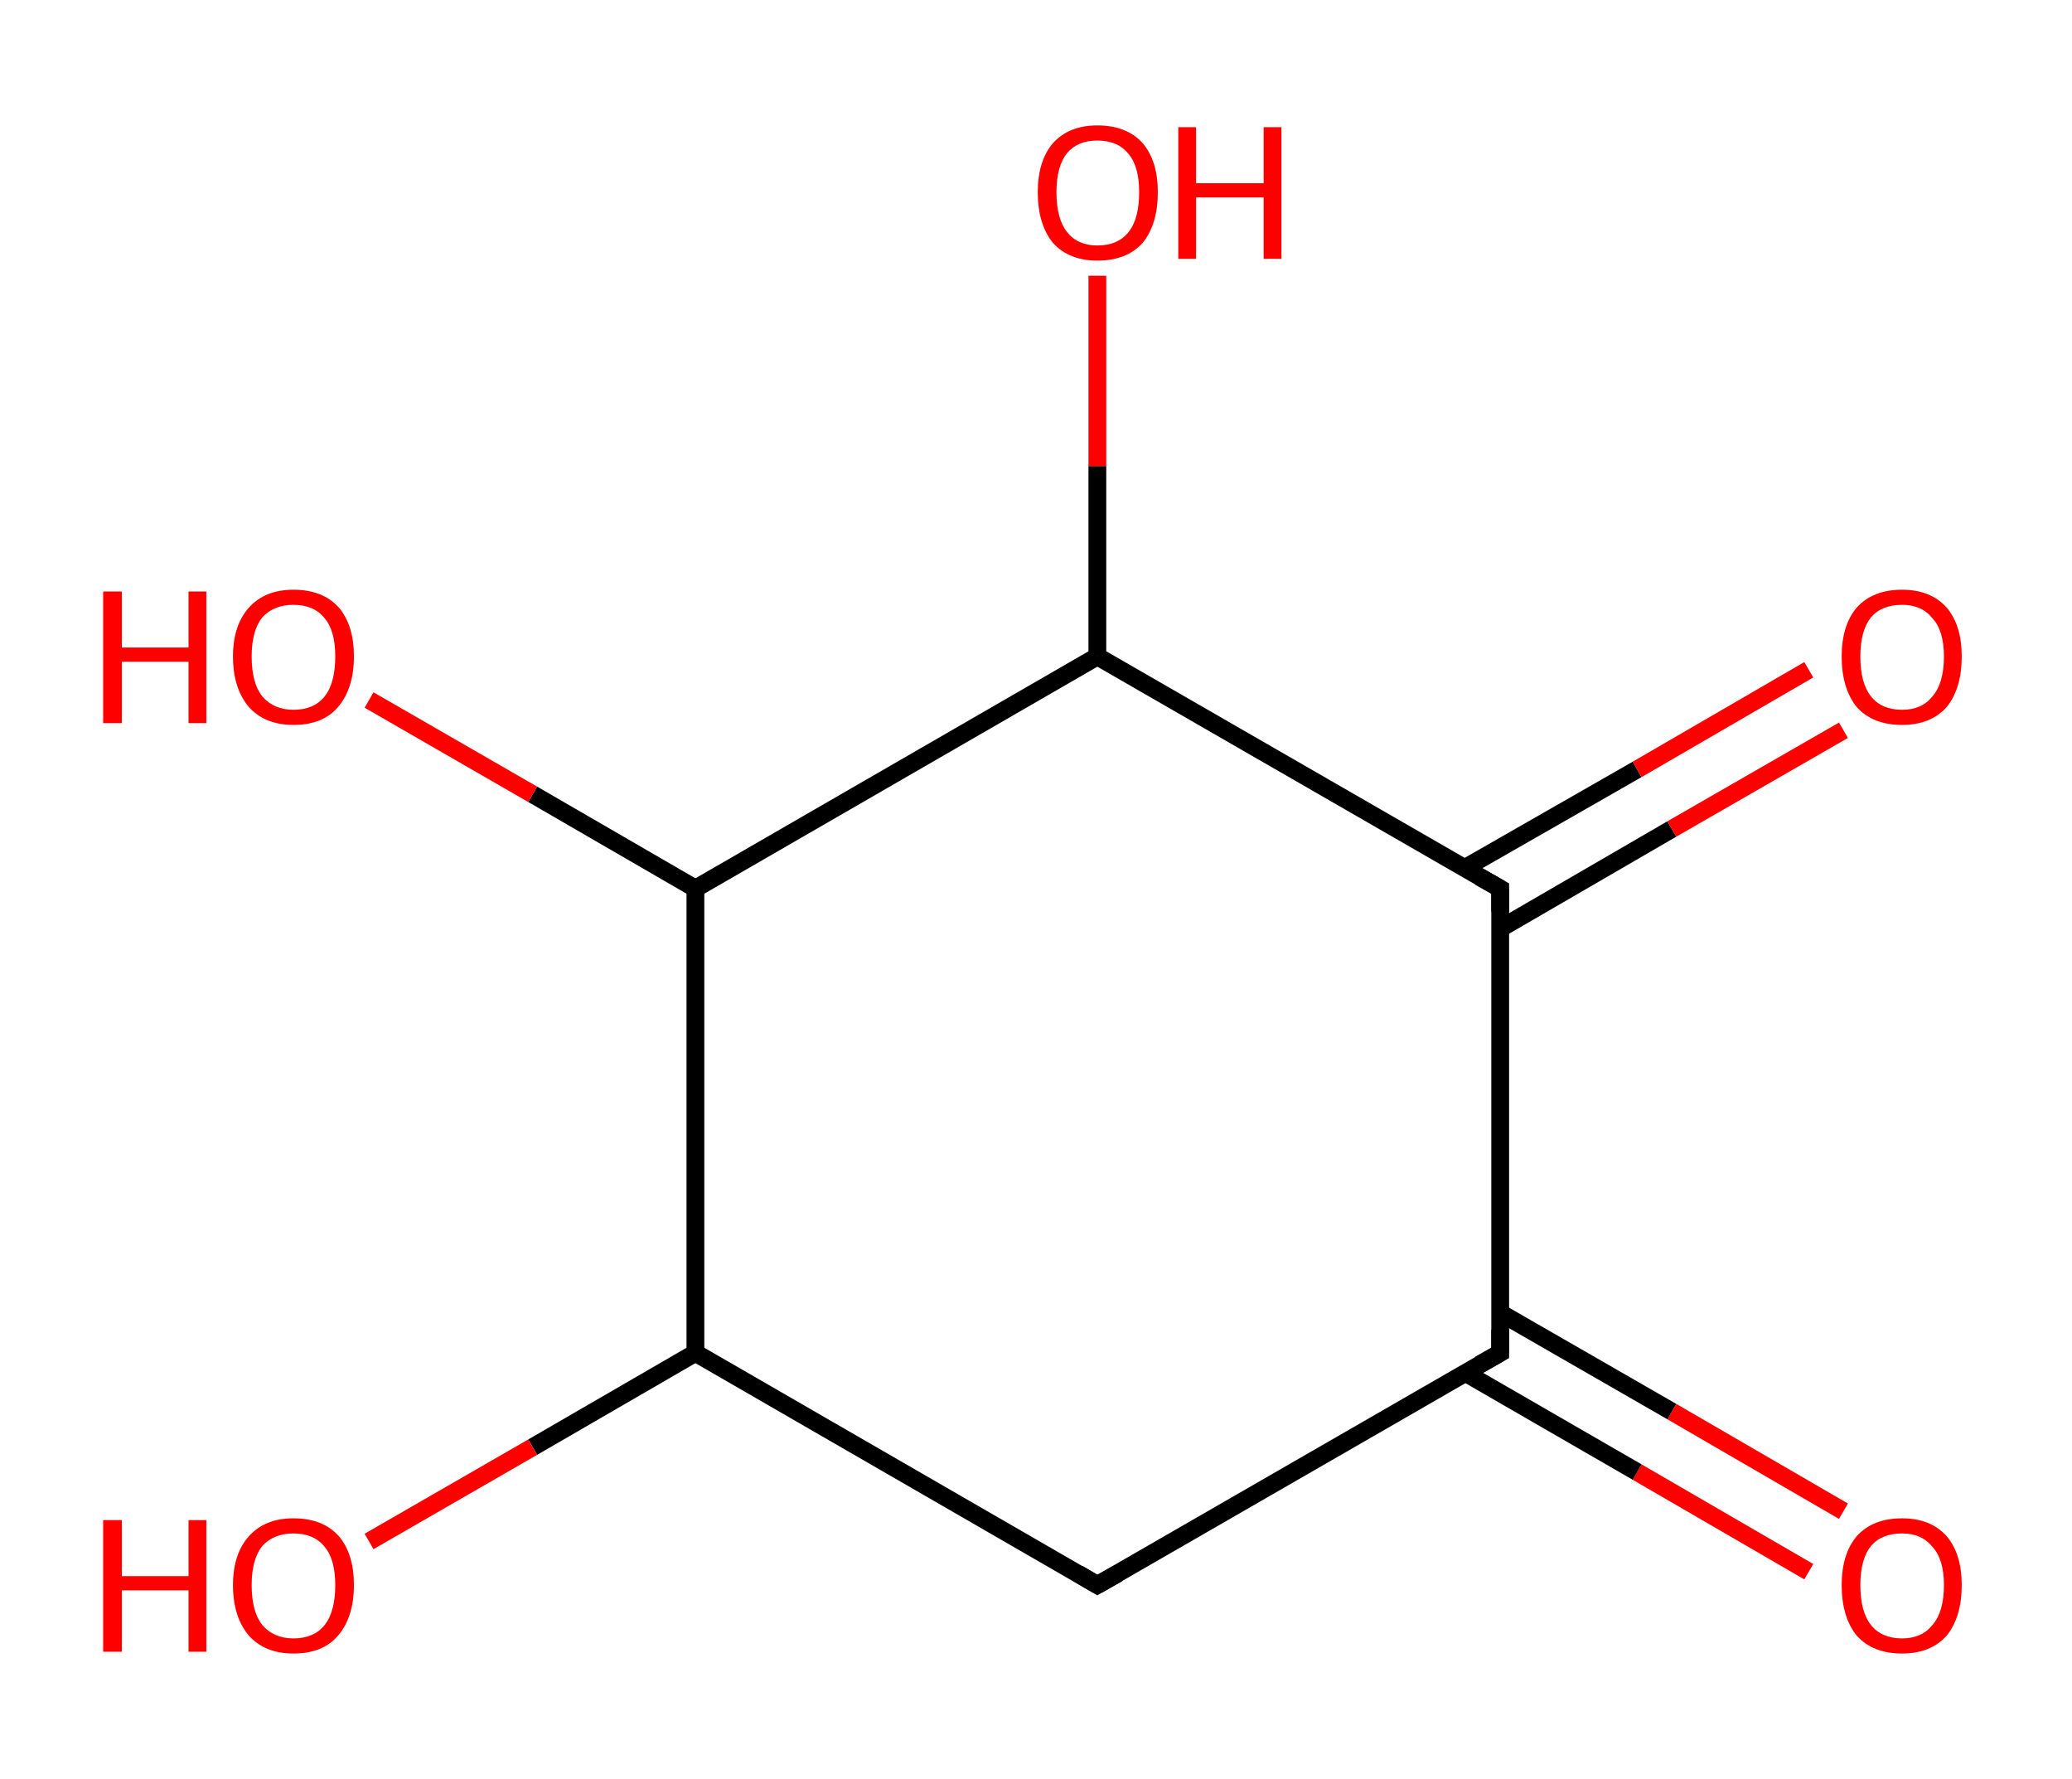 <?xml version='1.0' encoding='ASCII' standalone='yes'?>
<svg xmlns="http://www.w3.org/2000/svg" xmlns:rdkit="http://www.rdkit.org/xml" xmlns:xlink="http://www.w3.org/1999/xlink" version="1.1" baseProfile="full" xml:space="preserve" width="233px" height="200px" viewBox="0 0 233 200">
<!-- END OF HEADER -->
<rect style="opacity:1.0;fill:#FFFFFF;stroke:none" width="233.0" height="200.0" x="0.0" y="0.0"> </rect>
<path class="bond-0 atom-0 atom-1" d="M 203.4,176.7 L 184.1,165.5" style="fill:none;fill-rule:evenodd;stroke:#FF0000;stroke-width:2.0px;stroke-linecap:butt;stroke-linejoin:miter;stroke-opacity:1"/>
<path class="bond-0 atom-0 atom-1" d="M 184.1,165.5 L 164.7,154.3" style="fill:none;fill-rule:evenodd;stroke:#000000;stroke-width:2.0px;stroke-linecap:butt;stroke-linejoin:miter;stroke-opacity:1"/>
<path class="bond-0 atom-0 atom-1" d="M 207.3,169.9 L 188.0,158.7" style="fill:none;fill-rule:evenodd;stroke:#FF0000;stroke-width:2.0px;stroke-linecap:butt;stroke-linejoin:miter;stroke-opacity:1"/>
<path class="bond-0 atom-0 atom-1" d="M 188.0,158.7 L 168.7,147.6" style="fill:none;fill-rule:evenodd;stroke:#000000;stroke-width:2.0px;stroke-linecap:butt;stroke-linejoin:miter;stroke-opacity:1"/>
<path class="bond-1 atom-1 atom-2" d="M 168.7,152.1 L 123.4,178.2" style="fill:none;fill-rule:evenodd;stroke:#000000;stroke-width:2.0px;stroke-linecap:butt;stroke-linejoin:miter;stroke-opacity:1"/>
<path class="bond-2 atom-2 atom-3" d="M 123.4,178.2 L 78.2,152.1" style="fill:none;fill-rule:evenodd;stroke:#000000;stroke-width:2.0px;stroke-linecap:butt;stroke-linejoin:miter;stroke-opacity:1"/>
<path class="bond-3 atom-3 atom-4" d="M 78.2,152.1 L 59.9,162.7" style="fill:none;fill-rule:evenodd;stroke:#000000;stroke-width:2.0px;stroke-linecap:butt;stroke-linejoin:miter;stroke-opacity:1"/>
<path class="bond-3 atom-3 atom-4" d="M 59.9,162.7 L 41.5,173.3" style="fill:none;fill-rule:evenodd;stroke:#FF0000;stroke-width:2.0px;stroke-linecap:butt;stroke-linejoin:miter;stroke-opacity:1"/>
<path class="bond-4 atom-3 atom-5" d="M 78.2,152.1 L 78.2,99.9" style="fill:none;fill-rule:evenodd;stroke:#000000;stroke-width:2.0px;stroke-linecap:butt;stroke-linejoin:miter;stroke-opacity:1"/>
<path class="bond-5 atom-5 atom-6" d="M 78.2,99.9 L 59.9,89.3" style="fill:none;fill-rule:evenodd;stroke:#000000;stroke-width:2.0px;stroke-linecap:butt;stroke-linejoin:miter;stroke-opacity:1"/>
<path class="bond-5 atom-5 atom-6" d="M 59.9,89.3 L 41.5,78.7" style="fill:none;fill-rule:evenodd;stroke:#FF0000;stroke-width:2.0px;stroke-linecap:butt;stroke-linejoin:miter;stroke-opacity:1"/>
<path class="bond-6 atom-5 atom-7" d="M 78.2,99.9 L 123.4,73.8" style="fill:none;fill-rule:evenodd;stroke:#000000;stroke-width:2.0px;stroke-linecap:butt;stroke-linejoin:miter;stroke-opacity:1"/>
<path class="bond-7 atom-7 atom-8" d="M 123.4,73.8 L 123.4,52.4" style="fill:none;fill-rule:evenodd;stroke:#000000;stroke-width:2.0px;stroke-linecap:butt;stroke-linejoin:miter;stroke-opacity:1"/>
<path class="bond-7 atom-7 atom-8" d="M 123.4,52.4 L 123.4,31.0" style="fill:none;fill-rule:evenodd;stroke:#FF0000;stroke-width:2.0px;stroke-linecap:butt;stroke-linejoin:miter;stroke-opacity:1"/>
<path class="bond-8 atom-7 atom-9" d="M 123.4,73.8 L 168.7,99.9" style="fill:none;fill-rule:evenodd;stroke:#000000;stroke-width:2.0px;stroke-linecap:butt;stroke-linejoin:miter;stroke-opacity:1"/>
<path class="bond-9 atom-9 atom-10" d="M 168.7,104.4 L 188.0,93.2" style="fill:none;fill-rule:evenodd;stroke:#000000;stroke-width:2.0px;stroke-linecap:butt;stroke-linejoin:miter;stroke-opacity:1"/>
<path class="bond-9 atom-9 atom-10" d="M 188.0,93.2 L 207.3,82.1" style="fill:none;fill-rule:evenodd;stroke:#FF0000;stroke-width:2.0px;stroke-linecap:butt;stroke-linejoin:miter;stroke-opacity:1"/>
<path class="bond-9 atom-9 atom-10" d="M 164.7,97.6 L 184.1,86.5" style="fill:none;fill-rule:evenodd;stroke:#000000;stroke-width:2.0px;stroke-linecap:butt;stroke-linejoin:miter;stroke-opacity:1"/>
<path class="bond-9 atom-9 atom-10" d="M 184.1,86.5 L 203.4,75.3" style="fill:none;fill-rule:evenodd;stroke:#FF0000;stroke-width:2.0px;stroke-linecap:butt;stroke-linejoin:miter;stroke-opacity:1"/>
<path class="bond-10 atom-9 atom-1" d="M 168.7,99.9 L 168.7,152.1" style="fill:none;fill-rule:evenodd;stroke:#000000;stroke-width:2.0px;stroke-linecap:butt;stroke-linejoin:miter;stroke-opacity:1"/>
<path d="M 166.4,153.4 L 168.7,152.1 L 168.7,149.5" style="fill:none;stroke:#000000;stroke-width:2.0px;stroke-linecap:butt;stroke-linejoin:miter;stroke-opacity:1;"/>
<path d="M 125.7,176.9 L 123.4,178.2 L 121.2,176.9" style="fill:none;stroke:#000000;stroke-width:2.0px;stroke-linecap:butt;stroke-linejoin:miter;stroke-opacity:1;"/>
<path d="M 166.4,98.6 L 168.7,99.9 L 168.7,102.5" style="fill:none;stroke:#000000;stroke-width:2.0px;stroke-linecap:butt;stroke-linejoin:miter;stroke-opacity:1;"/>
<path class="atom-0" d="M 207.1 178.2 Q 207.1 174.7, 208.8 172.7 Q 210.6 170.7, 213.9 170.7 Q 217.1 170.7, 218.9 172.7 Q 220.6 174.7, 220.6 178.2 Q 220.6 181.8, 218.9 183.9 Q 217.1 185.9, 213.9 185.9 Q 210.6 185.9, 208.8 183.9 Q 207.1 181.8, 207.1 178.2 M 213.9 184.2 Q 216.1 184.2, 217.3 182.7 Q 218.6 181.2, 218.6 178.2 Q 218.6 175.3, 217.3 173.9 Q 216.1 172.4, 213.9 172.4 Q 211.6 172.4, 210.4 173.8 Q 209.2 175.3, 209.2 178.2 Q 209.2 181.2, 210.4 182.7 Q 211.6 184.2, 213.9 184.2 " fill="#FF0000"/>
<path class="atom-4" d="M 11.6 170.9 L 13.7 170.9 L 13.7 177.2 L 21.2 177.2 L 21.2 170.9 L 23.2 170.9 L 23.2 185.7 L 21.2 185.7 L 21.2 178.8 L 13.7 178.8 L 13.7 185.7 L 11.6 185.7 L 11.6 170.9 " fill="#FF0000"/>
<path class="atom-4" d="M 26.2 178.2 Q 26.2 174.7, 28.0 172.7 Q 29.8 170.7, 33.0 170.7 Q 36.3 170.7, 38.1 172.7 Q 39.8 174.7, 39.8 178.2 Q 39.8 181.8, 38.0 183.9 Q 36.3 185.9, 33.0 185.9 Q 29.8 185.9, 28.0 183.9 Q 26.2 181.8, 26.2 178.2 M 33.0 184.2 Q 35.3 184.2, 36.5 182.7 Q 37.7 181.2, 37.7 178.2 Q 37.7 175.3, 36.5 173.9 Q 35.3 172.4, 33.0 172.4 Q 30.8 172.4, 29.5 173.8 Q 28.3 175.3, 28.3 178.2 Q 28.3 181.2, 29.5 182.7 Q 30.8 184.2, 33.0 184.2 " fill="#FF0000"/>
<path class="atom-6" d="M 11.6 66.5 L 13.7 66.5 L 13.7 72.8 L 21.2 72.8 L 21.2 66.5 L 23.2 66.5 L 23.2 81.3 L 21.2 81.3 L 21.2 74.4 L 13.7 74.4 L 13.7 81.3 L 11.6 81.3 L 11.6 66.5 " fill="#FF0000"/>
<path class="atom-6" d="M 26.2 73.8 Q 26.2 70.3, 28.0 68.3 Q 29.8 66.3, 33.0 66.3 Q 36.3 66.3, 38.1 68.3 Q 39.8 70.3, 39.8 73.8 Q 39.8 77.4, 38.0 79.5 Q 36.3 81.5, 33.0 81.5 Q 29.8 81.5, 28.0 79.5 Q 26.2 77.4, 26.2 73.8 M 33.0 79.8 Q 35.3 79.8, 36.5 78.3 Q 37.7 76.8, 37.7 73.8 Q 37.7 70.9, 36.5 69.5 Q 35.3 68.0, 33.0 68.0 Q 30.8 68.0, 29.5 69.4 Q 28.3 70.9, 28.3 73.8 Q 28.3 76.8, 29.5 78.3 Q 30.8 79.8, 33.0 79.8 " fill="#FF0000"/>
<path class="atom-8" d="M 116.7 21.6 Q 116.7 18.1, 118.4 16.1 Q 120.2 14.1, 123.4 14.1 Q 126.7 14.1, 128.5 16.1 Q 130.2 18.1, 130.2 21.6 Q 130.2 25.2, 128.5 27.3 Q 126.7 29.3, 123.4 29.3 Q 120.2 29.3, 118.4 27.3 Q 116.7 25.2, 116.7 21.6 M 123.4 27.6 Q 125.7 27.6, 126.9 26.1 Q 128.1 24.6, 128.1 21.6 Q 128.1 18.7, 126.9 17.3 Q 125.7 15.8, 123.4 15.8 Q 121.2 15.8, 120.0 17.2 Q 118.8 18.7, 118.8 21.6 Q 118.8 24.6, 120.0 26.1 Q 121.2 27.6, 123.4 27.6 " fill="#FF0000"/>
<path class="atom-8" d="M 132.5 14.3 L 134.5 14.3 L 134.5 20.6 L 142.1 20.6 L 142.1 14.3 L 144.1 14.3 L 144.1 29.1 L 142.1 29.1 L 142.1 22.2 L 134.5 22.2 L 134.5 29.1 L 132.5 29.1 L 132.5 14.3 " fill="#FF0000"/>
<path class="atom-10" d="M 207.1 73.8 Q 207.1 70.3, 208.8 68.3 Q 210.6 66.3, 213.9 66.3 Q 217.1 66.3, 218.9 68.3 Q 220.6 70.3, 220.6 73.8 Q 220.6 77.4, 218.9 79.5 Q 217.1 81.5, 213.9 81.5 Q 210.6 81.5, 208.8 79.5 Q 207.1 77.4, 207.1 73.8 M 213.9 79.8 Q 216.1 79.8, 217.3 78.3 Q 218.6 76.8, 218.6 73.8 Q 218.6 70.9, 217.3 69.5 Q 216.1 68.0, 213.9 68.0 Q 211.6 68.0, 210.4 69.4 Q 209.2 70.9, 209.2 73.8 Q 209.2 76.8, 210.4 78.3 Q 211.6 79.8, 213.9 79.8 " fill="#FF0000"/>
</svg>
